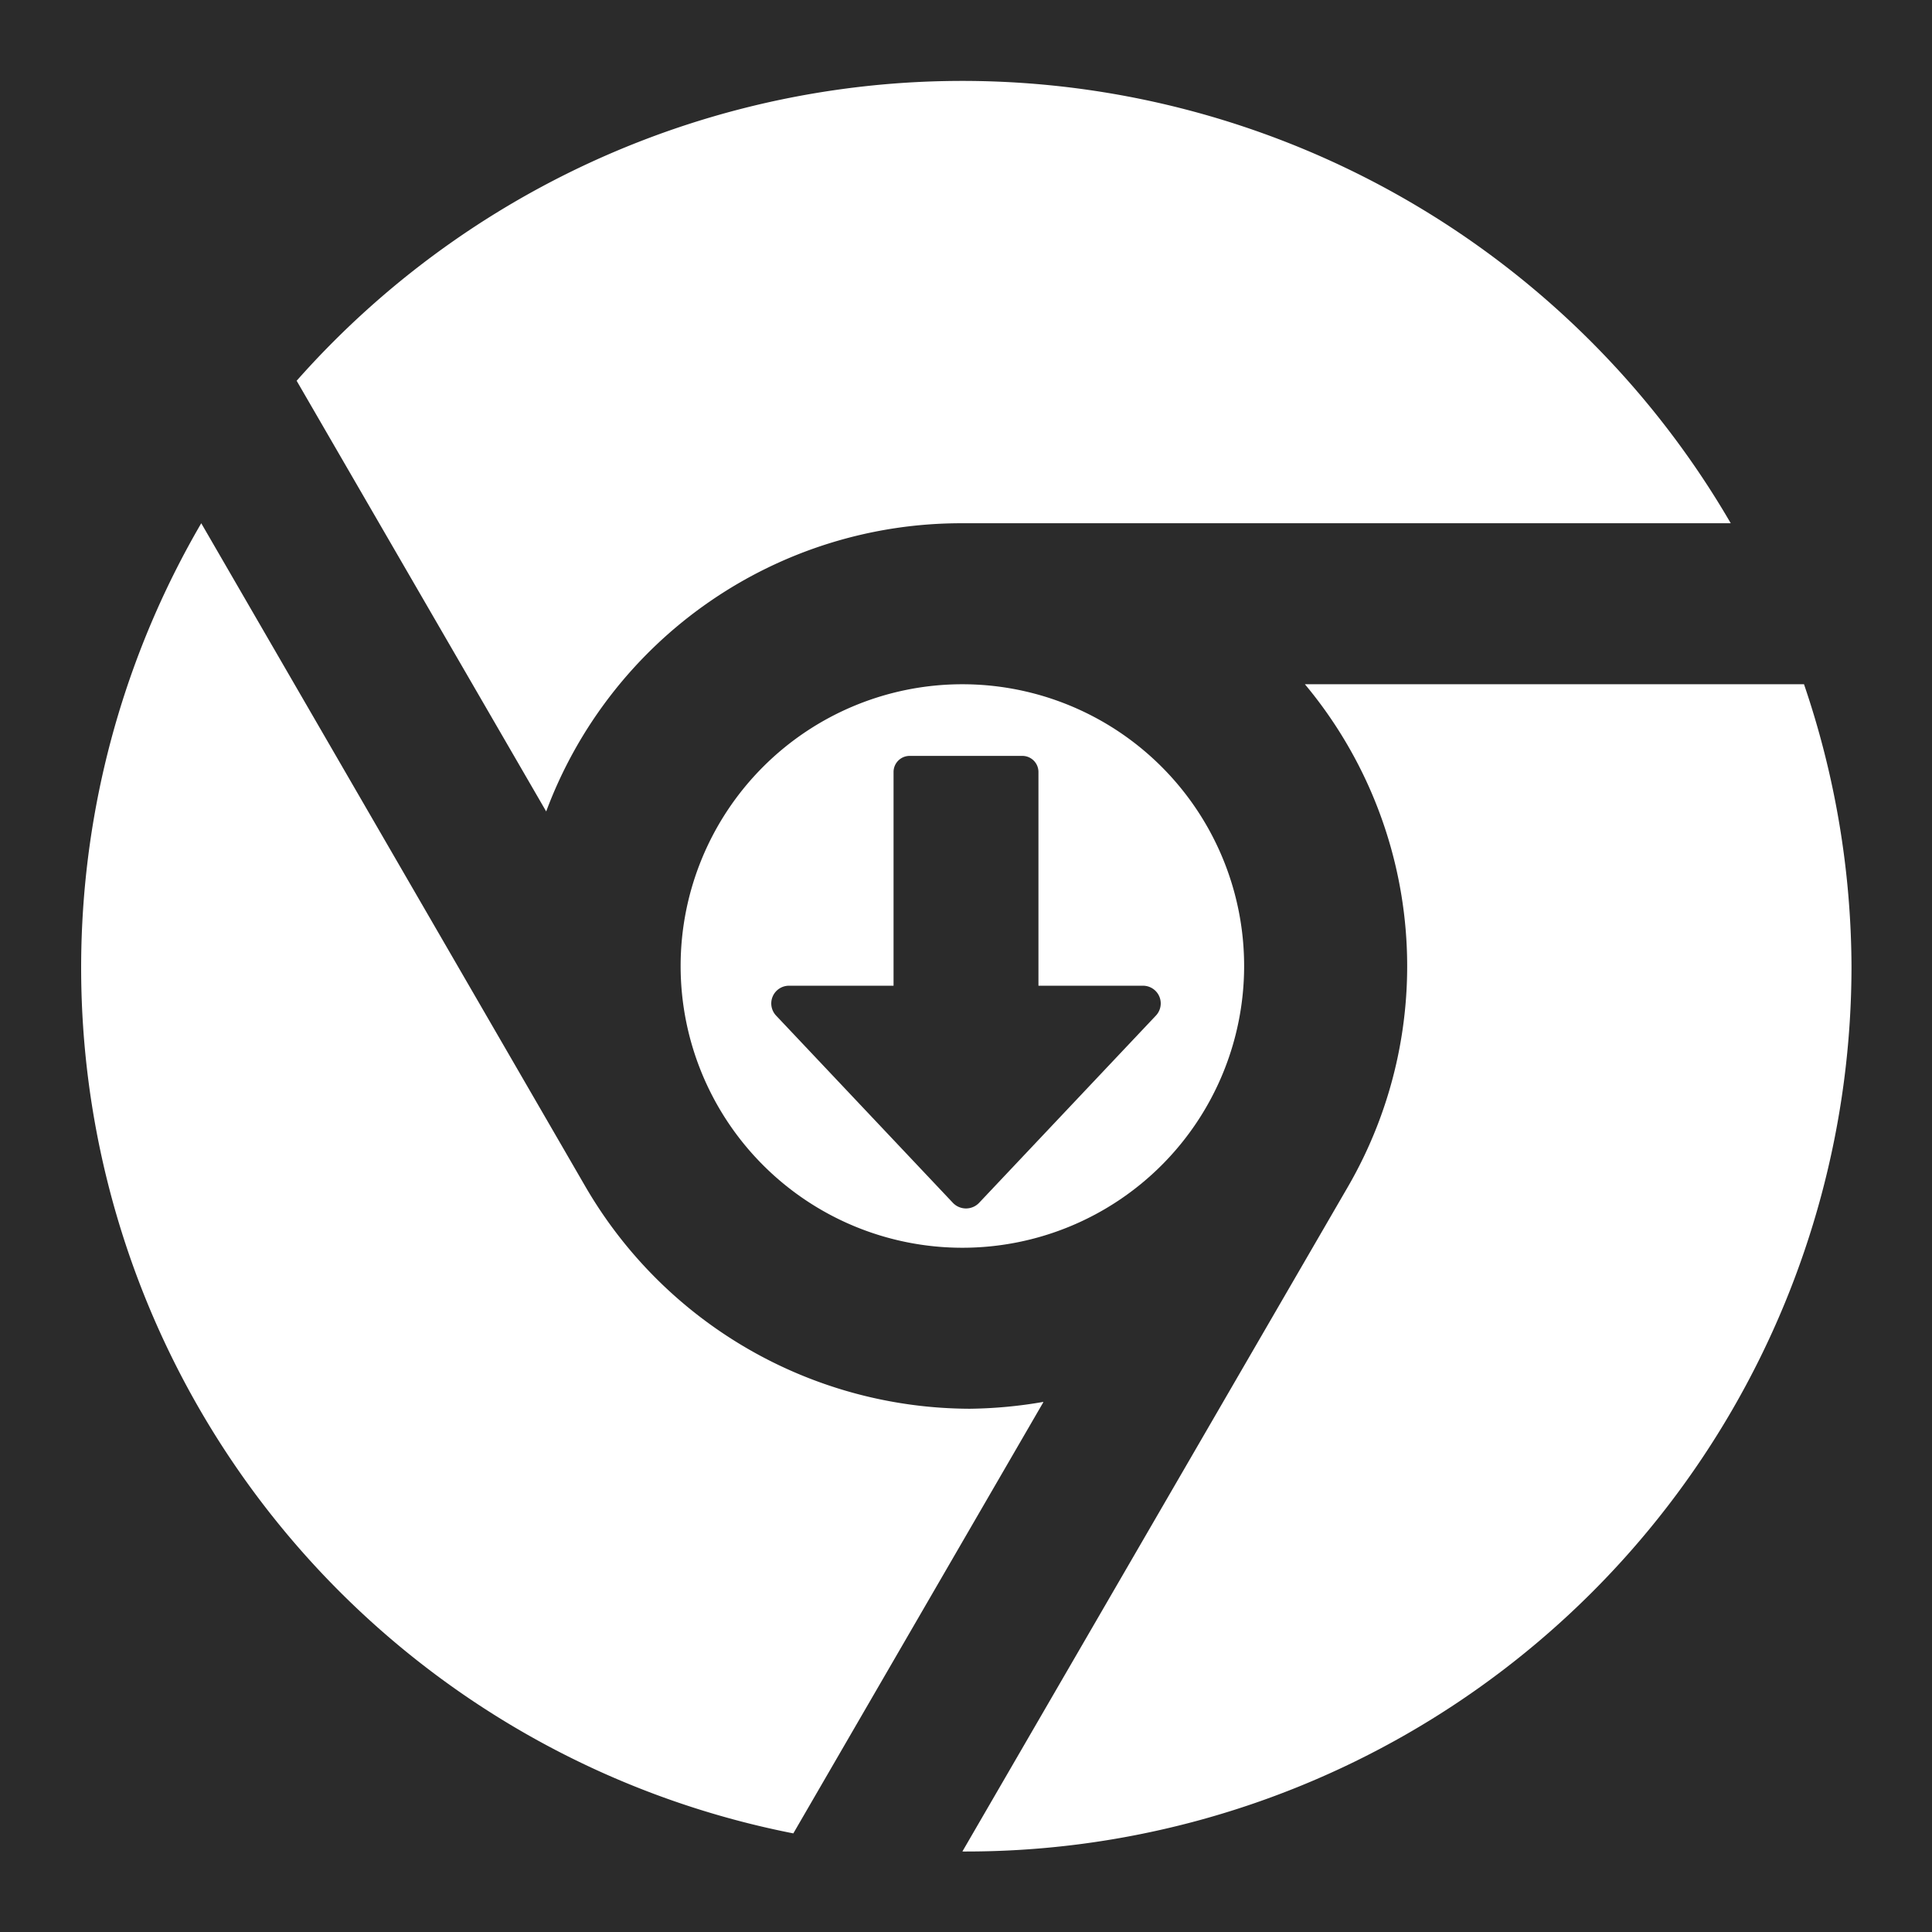 <svg xmlns="http://www.w3.org/2000/svg" viewBox="0 0 48 48"><defs><style>.cls-1{fill:#2b2b2b;}.cls-2{fill:#fff;}</style></defs><title>chromiumautoupdater</title><g id="Layer_2" data-name="Layer 2"><rect class="cls-1" x="-511.85" y="-445.59" width="1581.09" height="513.47"/></g><g id="Layer_1" data-name="Layer 1"><path class="cls-2" d="M46,24A22,22,0,0,1,23.91,46l9.57-16.5A10.93,10.93,0,0,0,32.42,17h12.4A21.93,21.93,0,0,1,46,24ZM43,13H23.91a11,11,0,0,0-10.34,7.16L7.37,9.46A22.08,22.08,0,0,1,43,13ZM25.92,34.84,19.71,45.55A21.92,21.92,0,0,1,5,13l9.55,16.49A11.08,11.08,0,0,0,24.09,35a11.33,11.33,0,0,0,1.83-.17Z"/><path class="cls-2" d="M23.91,17a7,7,0,1,0,7,7A7,7,0,0,0,23.91,17Zm4.81,8.23-4.4,4.66a.45.45,0,0,1-.64,0l-4.4-4.66a.44.44,0,0,1,.32-.74h2.6V19.18a.4.4,0,0,1,.4-.4h2.8a.4.4,0,0,1,.4.4v5.31h2.6A.44.44,0,0,1,28.72,25.23Z"/></g></svg>